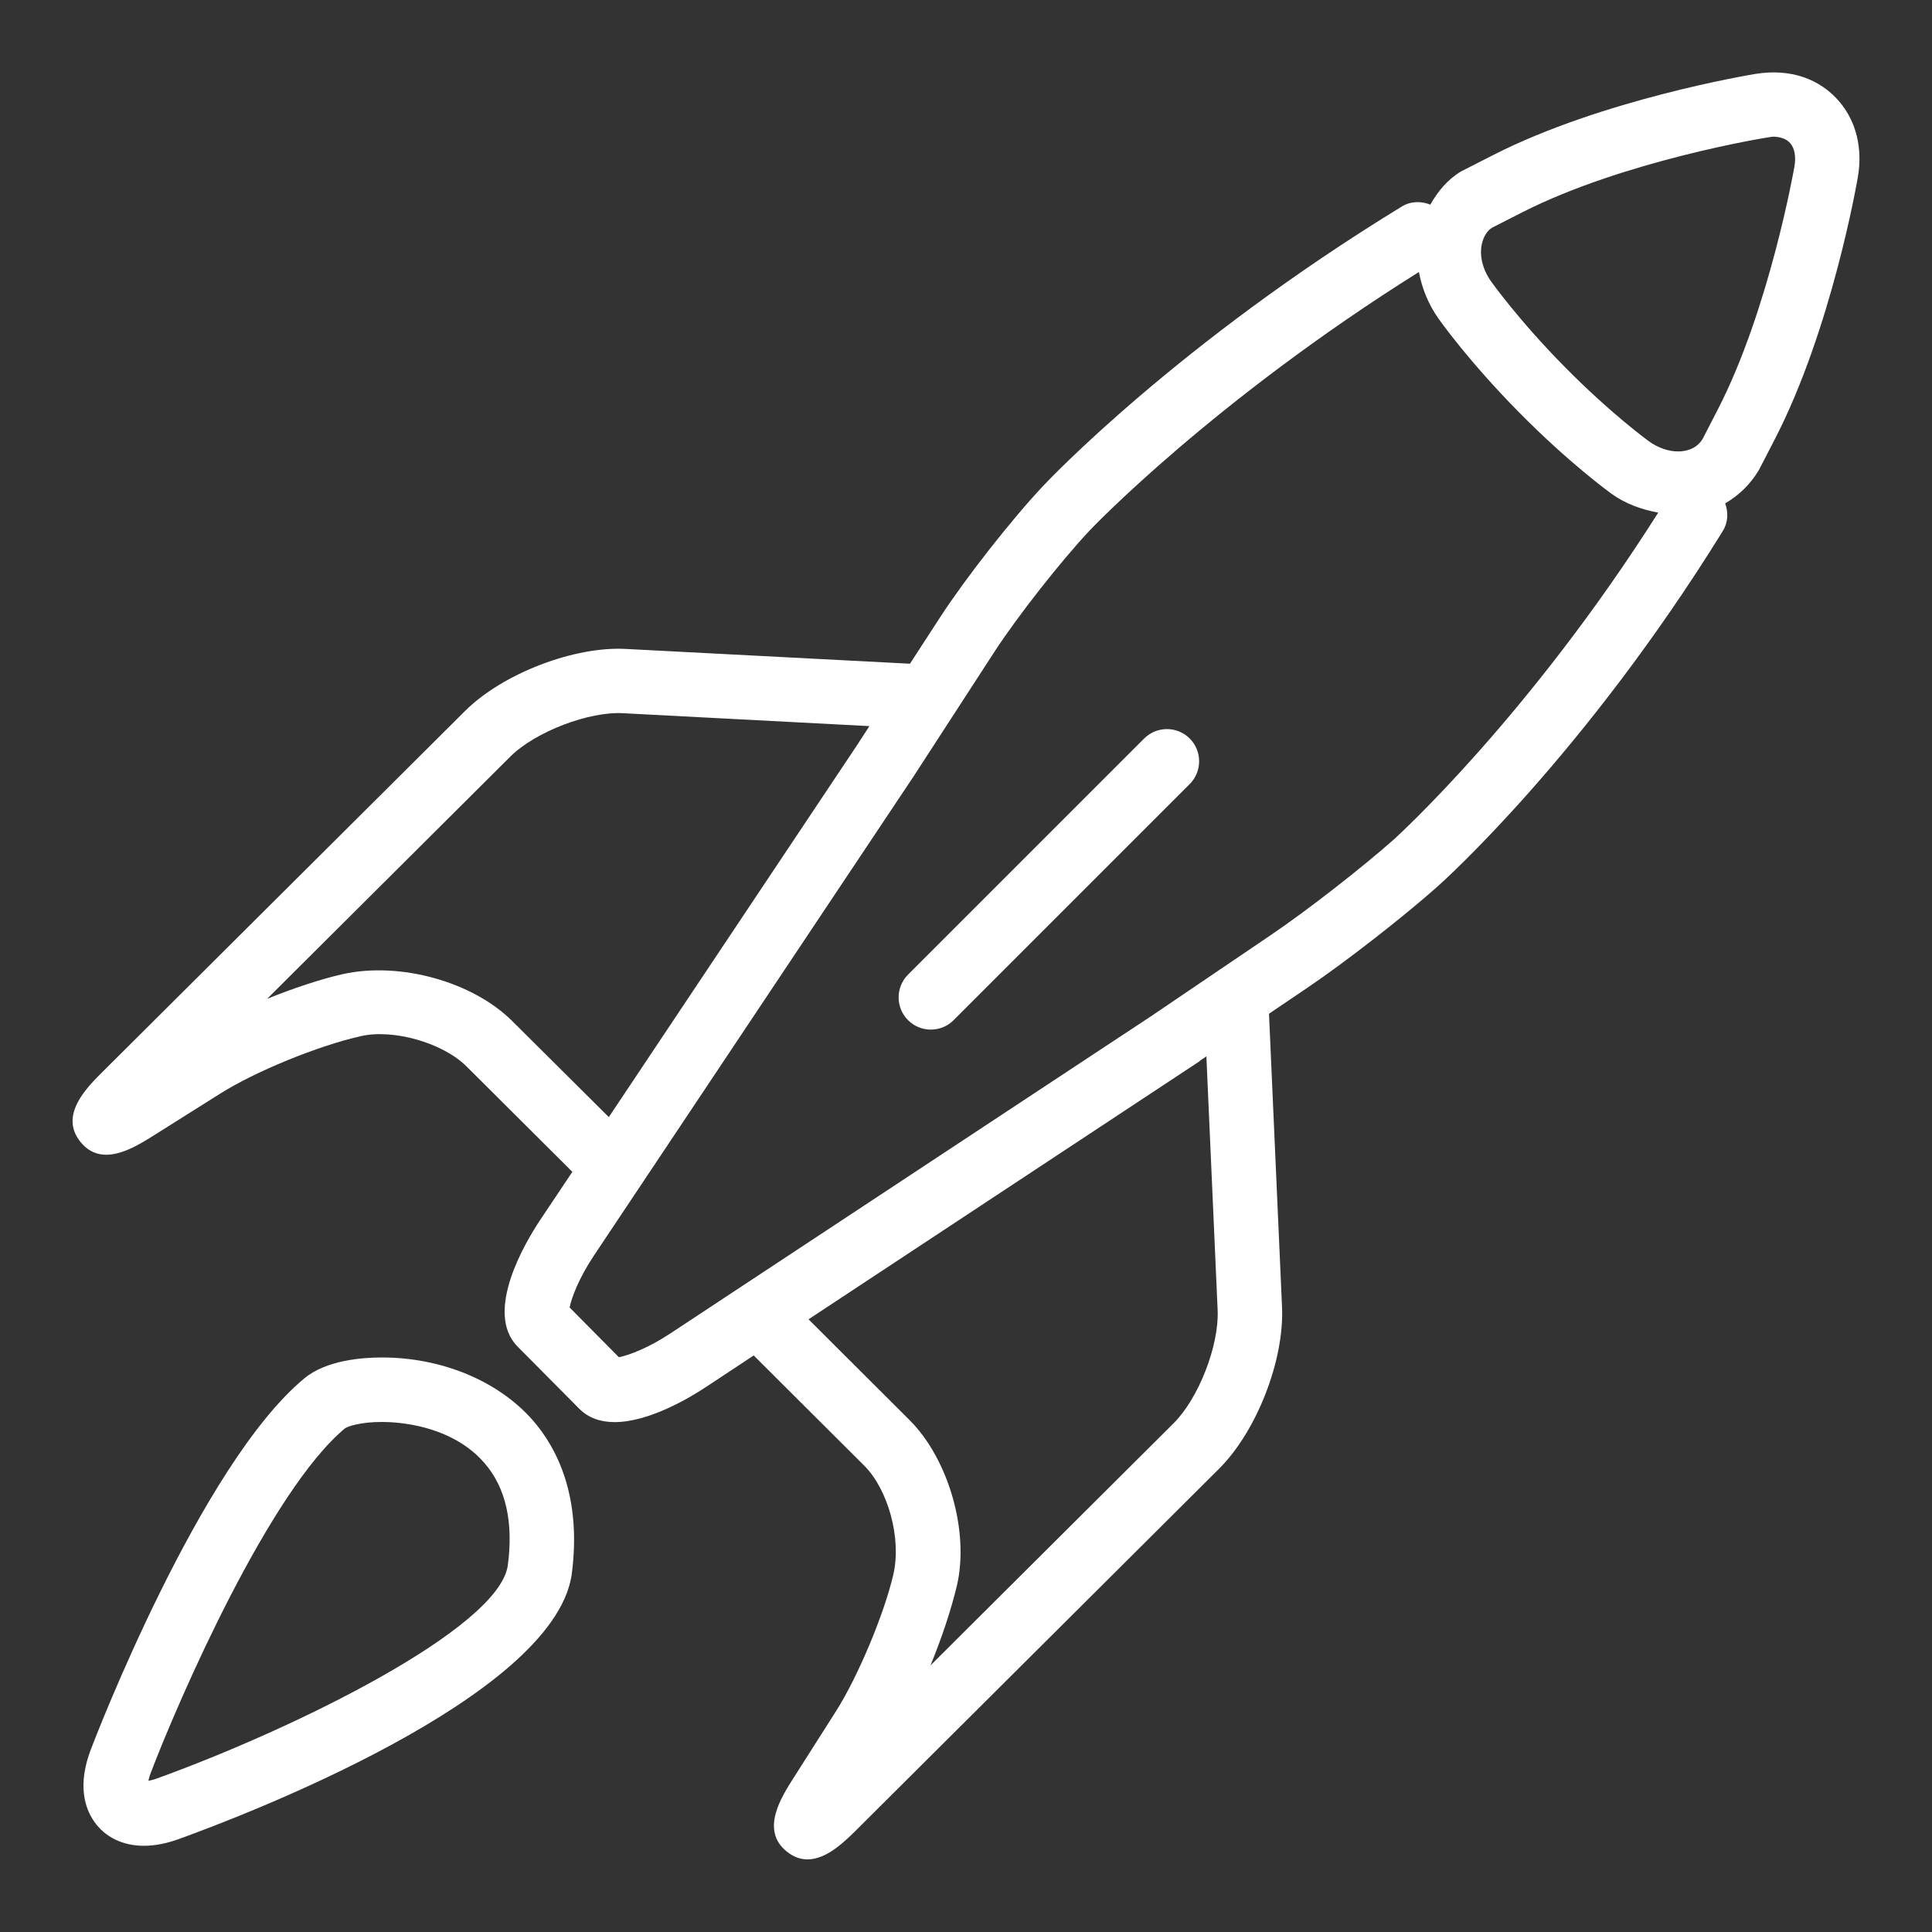 <?xml version="1.0" encoding="utf-8"?>
<!-- Generator: Adobe Illustrator 16.0.0, SVG Export Plug-In . SVG Version: 6.00 Build 0)  -->
<!DOCTYPE svg PUBLIC "-//W3C//DTD SVG 1.1 Tiny//EN" "http://www.w3.org/Graphics/SVG/1.1/DTD/svg11-tiny.dtd">
<svg xmlns="http://www.w3.org/2000/svg" xmlns:xlink="http://www.w3.org/1999/xlink" version="1.1" baseProfile="tiny" id="Layer_1" x="0px" y="0px" width="512px" height="512px" viewBox="0 0 24 24" xml:space="preserve">
<rect x="0" y="0" width="24" height="24" fill="#333333" stroke="none"/>
<g>
	<path d="M22.853,1.267c-0.242-0.287-0.611-0.421-1.051-0.348c-0.077,0.013-1.893,0.316-3.247,1.004l-0.404,0.206   c-0.168,0.1-0.289,0.247-0.383,0.413c-0.113-0.045-0.243-0.045-0.355,0.024c-2.774,1.695-4.392,3.402-4.458,3.474   c-0.39,0.414-0.961,1.143-1.274,1.624l-0.377,0.581L7.787,8.062c-0.644-0.04-1.542,0.303-2.01,0.77l-4.496,4.476   c-0.205,0.203-0.547,0.544-0.284,0.874c0.265,0.334,0.672,0.074,0.916-0.079l0.823-0.518c0.429-0.271,1.206-0.592,1.748-0.714   c0.407-0.092,1.02,0.085,1.313,0.378l1.313,1.308L6.707,15.16c-0.172,0.259-0.702,1.137-0.277,1.568l0.767,0.773   c0.119,0.119,0.272,0.165,0.438,0.165c0.431,0,0.943-0.309,1.13-0.433l0.598-0.395l1.373,1.369c0.293,0.292,0.468,0.902,0.36,1.358   c-0.115,0.492-0.441,1.269-0.712,1.694l-0.526,0.827c-0.155,0.243-0.414,0.65-0.084,0.915c0.086,0.069,0.172,0.097,0.257,0.097   c0.241,0,0.467-0.226,0.618-0.376l4.496-4.478c0.467-0.466,0.81-1.348,0.781-2.006l-0.162-3.645l0.476-0.322   c0.471-0.318,1.196-0.883,1.617-1.258c0.074-0.065,1.828-1.641,3.544-4.416c0.067-0.108,0.07-0.233,0.03-0.344   c0.169-0.098,0.314-0.237,0.421-0.418l0.196-0.38c0.7-1.356,1.018-3.178,1.031-3.255C23.14,1.846,23.06,1.513,22.853,1.267z    M6.361,12.682c-0.485-0.483-1.386-0.74-2.105-0.581c-0.274,0.063-0.608,0.173-0.938,0.307L6.34,9.398   C6.651,9.089,7.32,8.834,7.745,8.86l3.055,0.16l-0.135,0.208c0,0,0,0.001,0,0.001l-3.102,4.648L6.361,12.682z M15.126,16.276   c0.019,0.438-0.236,1.095-0.547,1.404l-3.02,3.008c0.139-0.339,0.256-0.689,0.328-0.991c0.156-0.668-0.102-1.57-0.587-2.055   l-1.256-1.253l4.855-3.204c0.004-0.003,0.006-0.008,0.011-0.011l0.076-0.052L15.126,16.276z M17.325,10.419   c-0.399,0.355-1.087,0.891-1.533,1.193l-1.48,1.003c0,0,0,0.001-0.001,0.001l-5.986,3.95c-0.277,0.183-0.519,0.271-0.637,0.294   l-0.612-0.618c0.023-0.118,0.113-0.36,0.298-0.639l3.96-5.936c0-0.001,0-0.001,0.001-0.002s0.001-0.001,0.002-0.002L12.351,8.1   c0.286-0.44,0.829-1.132,1.186-1.511c0.015-0.018,1.541-1.615,4.089-3.21c0.038,0.201,0.117,0.399,0.242,0.577   c0.015,0.021,0.375,0.531,0.999,1.163c0.624,0.633,1.128,0.997,1.149,1.013c0.179,0.129,0.379,0.198,0.583,0.236   C18.985,8.916,17.341,10.403,17.325,10.419z M22.291,2.069c-0.003,0.018-0.311,1.777-0.954,3.022l-0.185,0.359   c-0.082,0.138-0.227,0.158-0.306,0.158c-0.121,0-0.25-0.045-0.364-0.127c-0.005-0.004-0.474-0.344-1.047-0.926   c-0.573-0.58-0.91-1.056-0.913-1.06c-0.104-0.148-0.146-0.317-0.114-0.463c0.021-0.098,0.071-0.17,0.128-0.204l0.381-0.194   c1.242-0.63,2.997-0.925,3.106-0.936c0.067,0,0.16,0.015,0.217,0.082C22.294,1.845,22.312,1.946,22.291,2.069z" fill="#FFFFFF"/>
	<path d="M4.744,16.863c-0.243,0-0.691,0.033-0.964,0.26c-1.289,1.068-2.597,4.464-2.651,4.608c-0.17,0.445-0.073,0.731,0.038,0.893   c0.135,0.196,0.355,0.305,0.621,0.305c0.135,0,0.28-0.028,0.434-0.084c0.771-0.278,4.63-1.744,4.878-3.272   c0.134-0.985-0.187-1.592-0.48-1.928C6.191,17.155,5.49,16.863,4.744,16.863z M6.307,19.454c-0.126,0.779-2.625,2.012-4.358,2.639   c-0.044,0.016-0.079,0.024-0.106,0.029c0.006-0.027,0.016-0.063,0.032-0.105c0.354-0.927,1.479-3.501,2.412-4.275   c0.037-0.025,0.198-0.078,0.457-0.078c0.194,0,0.861,0.036,1.272,0.508C6.284,18.478,6.381,18.912,6.307,19.454z" fill="#FFFFFF"/>
	<path d="M14.213,9.174l-2.933,2.933c-0.156,0.156-0.156,0.41,0,0.566c0.078,0.078,0.18,0.117,0.283,0.117s0.205-0.039,0.283-0.117   l2.933-2.933c0.156-0.156,0.156-0.41,0-0.566S14.37,9.018,14.213,9.174z" fill="#FFFFFF"/>
</g>
</svg>
